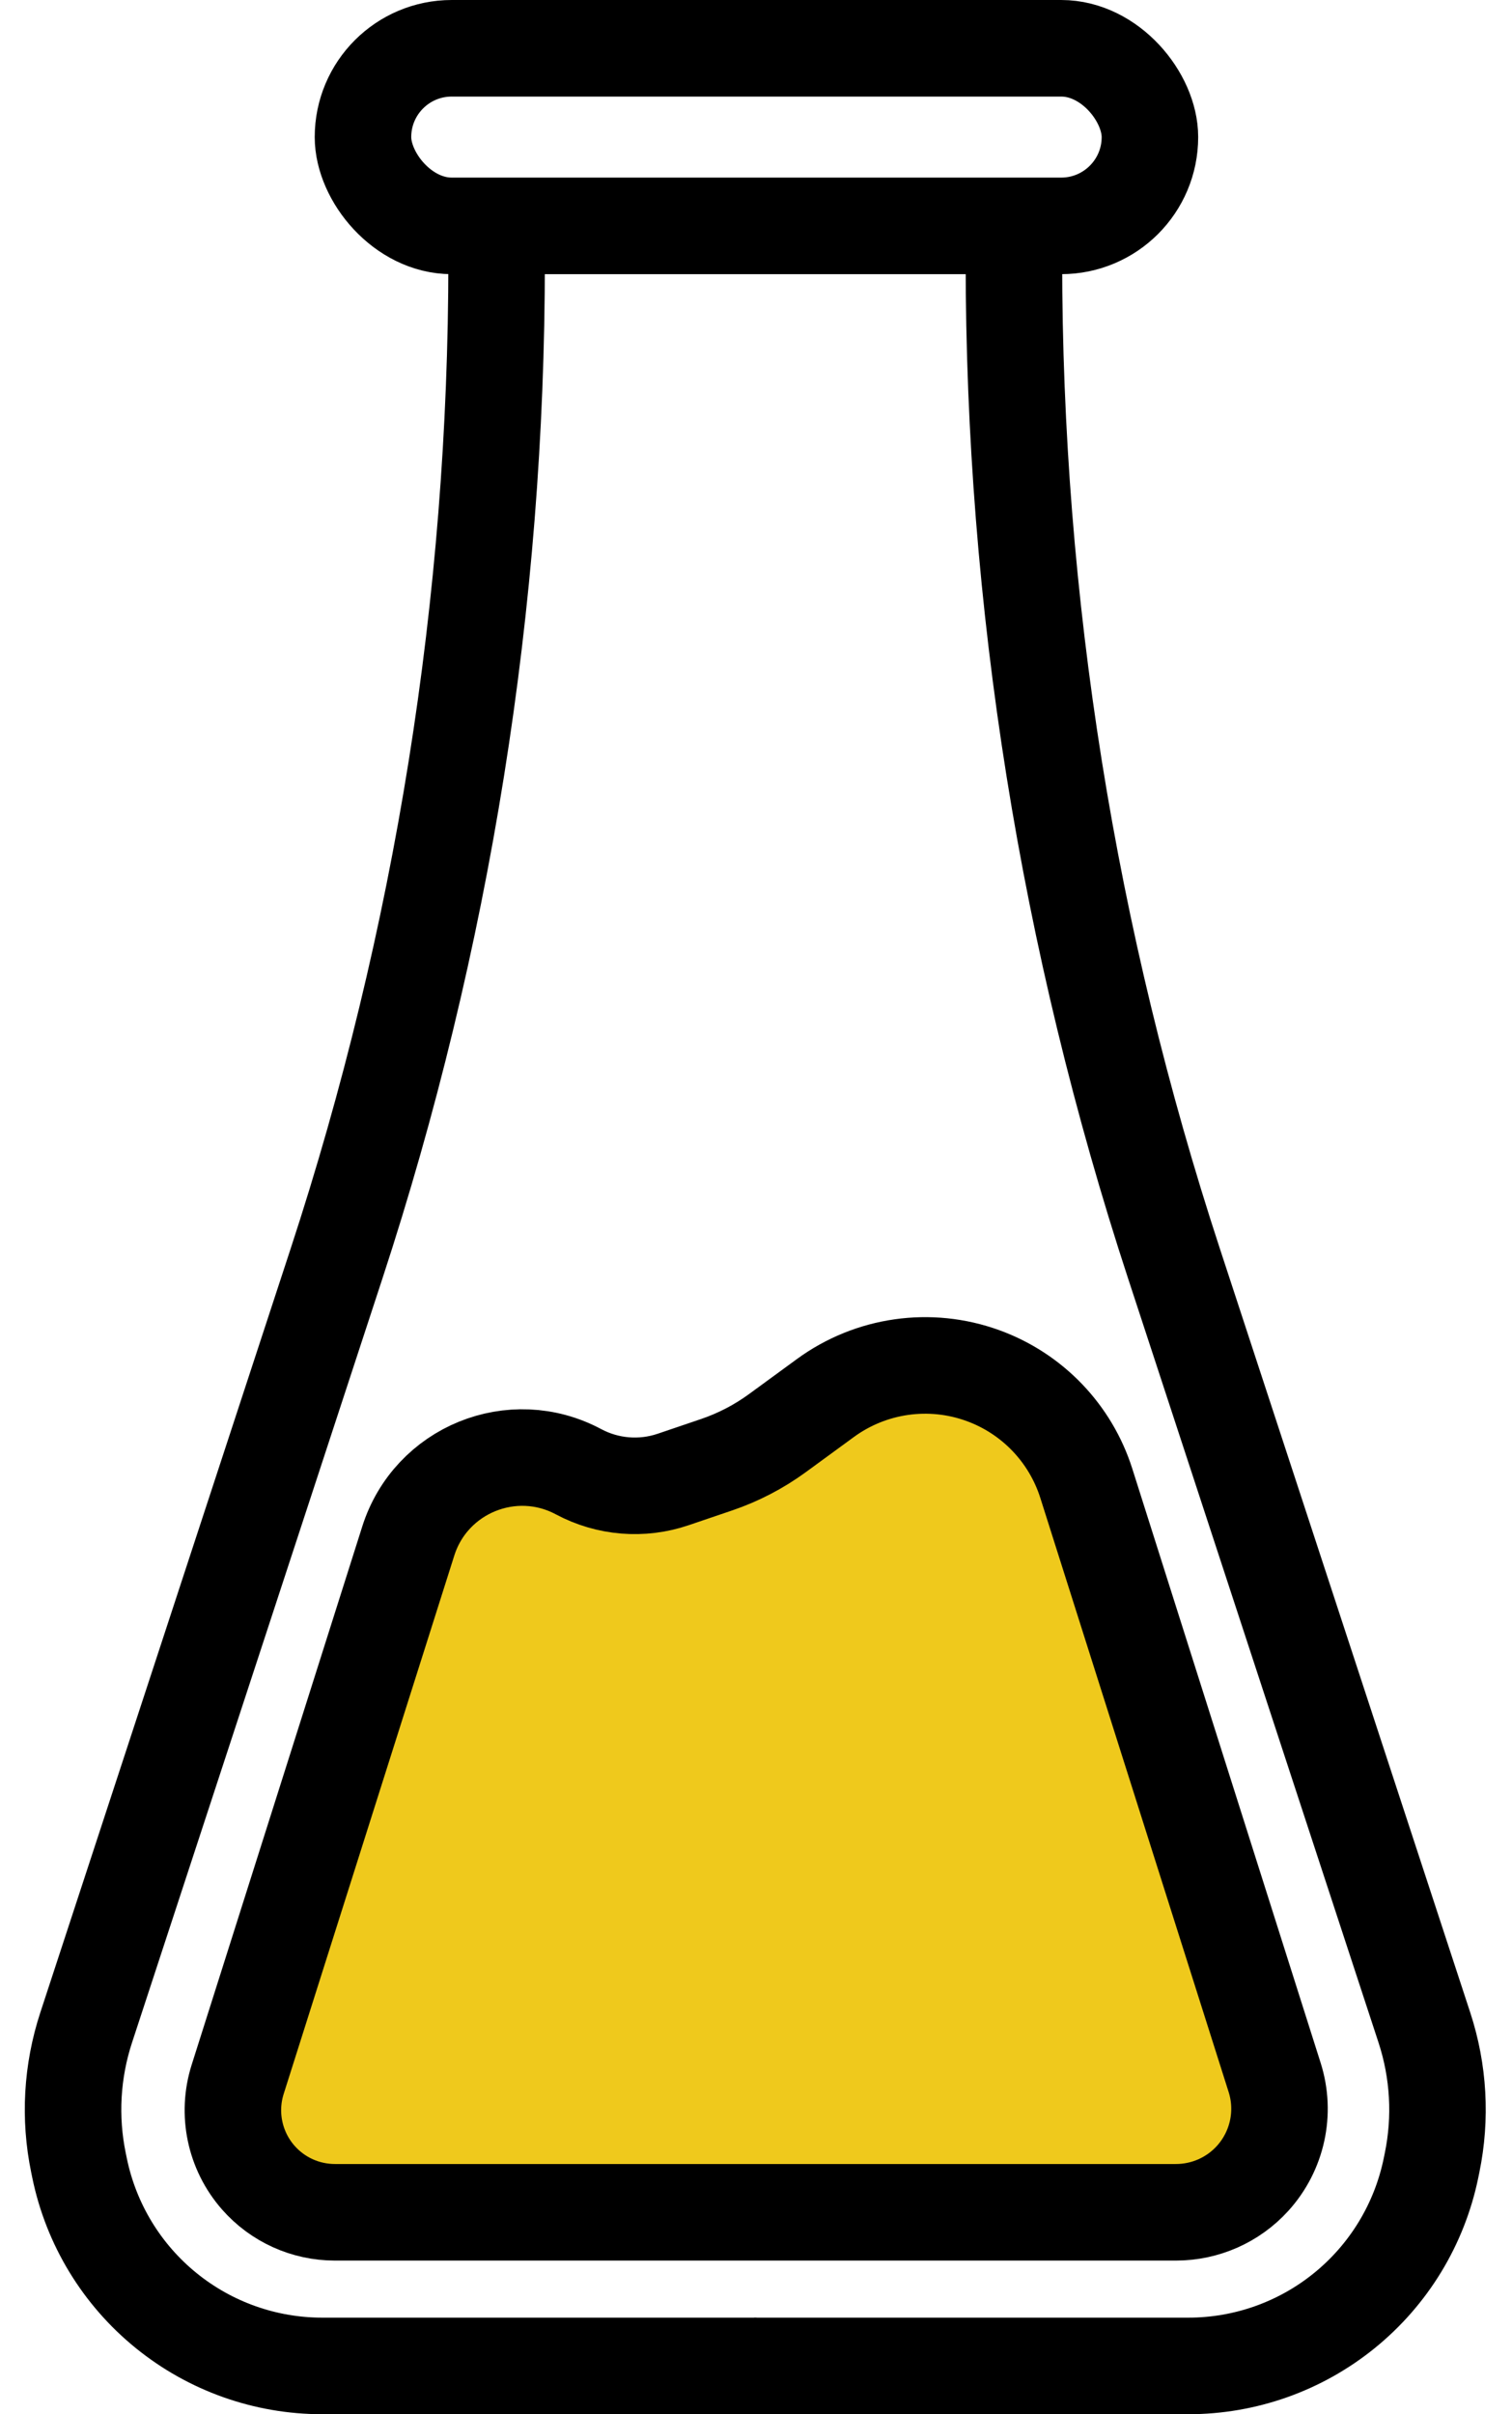 <svg width="47" height="75" viewBox="0 0 47 75" fill="none" xmlns="http://www.w3.org/2000/svg">
<path d="M15.437 7.269V8.105C15.437 18.69 13.756 29.209 10.457 39.267L2.678 62.99C2.234 64.344 2.151 65.79 2.439 67.186L2.473 67.352C2.832 69.096 3.784 70.662 5.167 71.782V71.782C6.538 72.894 8.25 73.5 10.015 73.5H23.514" stroke="black" stroke-width="3"/>
<path d="M31.517 7.269V8.105C31.517 18.69 33.198 29.209 36.497 39.267L44.277 62.99C44.721 64.344 44.803 65.79 44.516 67.186L44.482 67.352C44.123 69.096 43.171 70.662 41.788 71.782V71.782C40.416 72.894 38.705 73.5 36.94 73.5H23.441" stroke="black" stroke-width="3"/>
<rect x="11.283" y="1.5" width="24.462" height="5.517" rx="2.759" stroke="black" stroke-width="3"/>
<path d="M10.411 68.727H23.294H36.556C37.462 68.727 38.327 68.345 38.936 67.675C39.707 66.826 39.969 65.632 39.622 64.539L33.769 46.085C33.276 44.528 32.086 43.289 30.55 42.733C28.906 42.137 27.073 42.398 25.66 43.429L24.159 44.526C23.585 44.944 22.952 45.273 22.279 45.502L20.927 45.961C19.954 46.292 18.888 46.204 17.982 45.72C15.933 44.626 13.394 45.659 12.691 47.873L7.388 64.597C7.052 65.657 7.295 66.814 8.028 67.649C8.63 68.335 9.498 68.727 10.411 68.727Z" fill="#EFC91C" stroke="black" stroke-width="3"/>
</svg>
